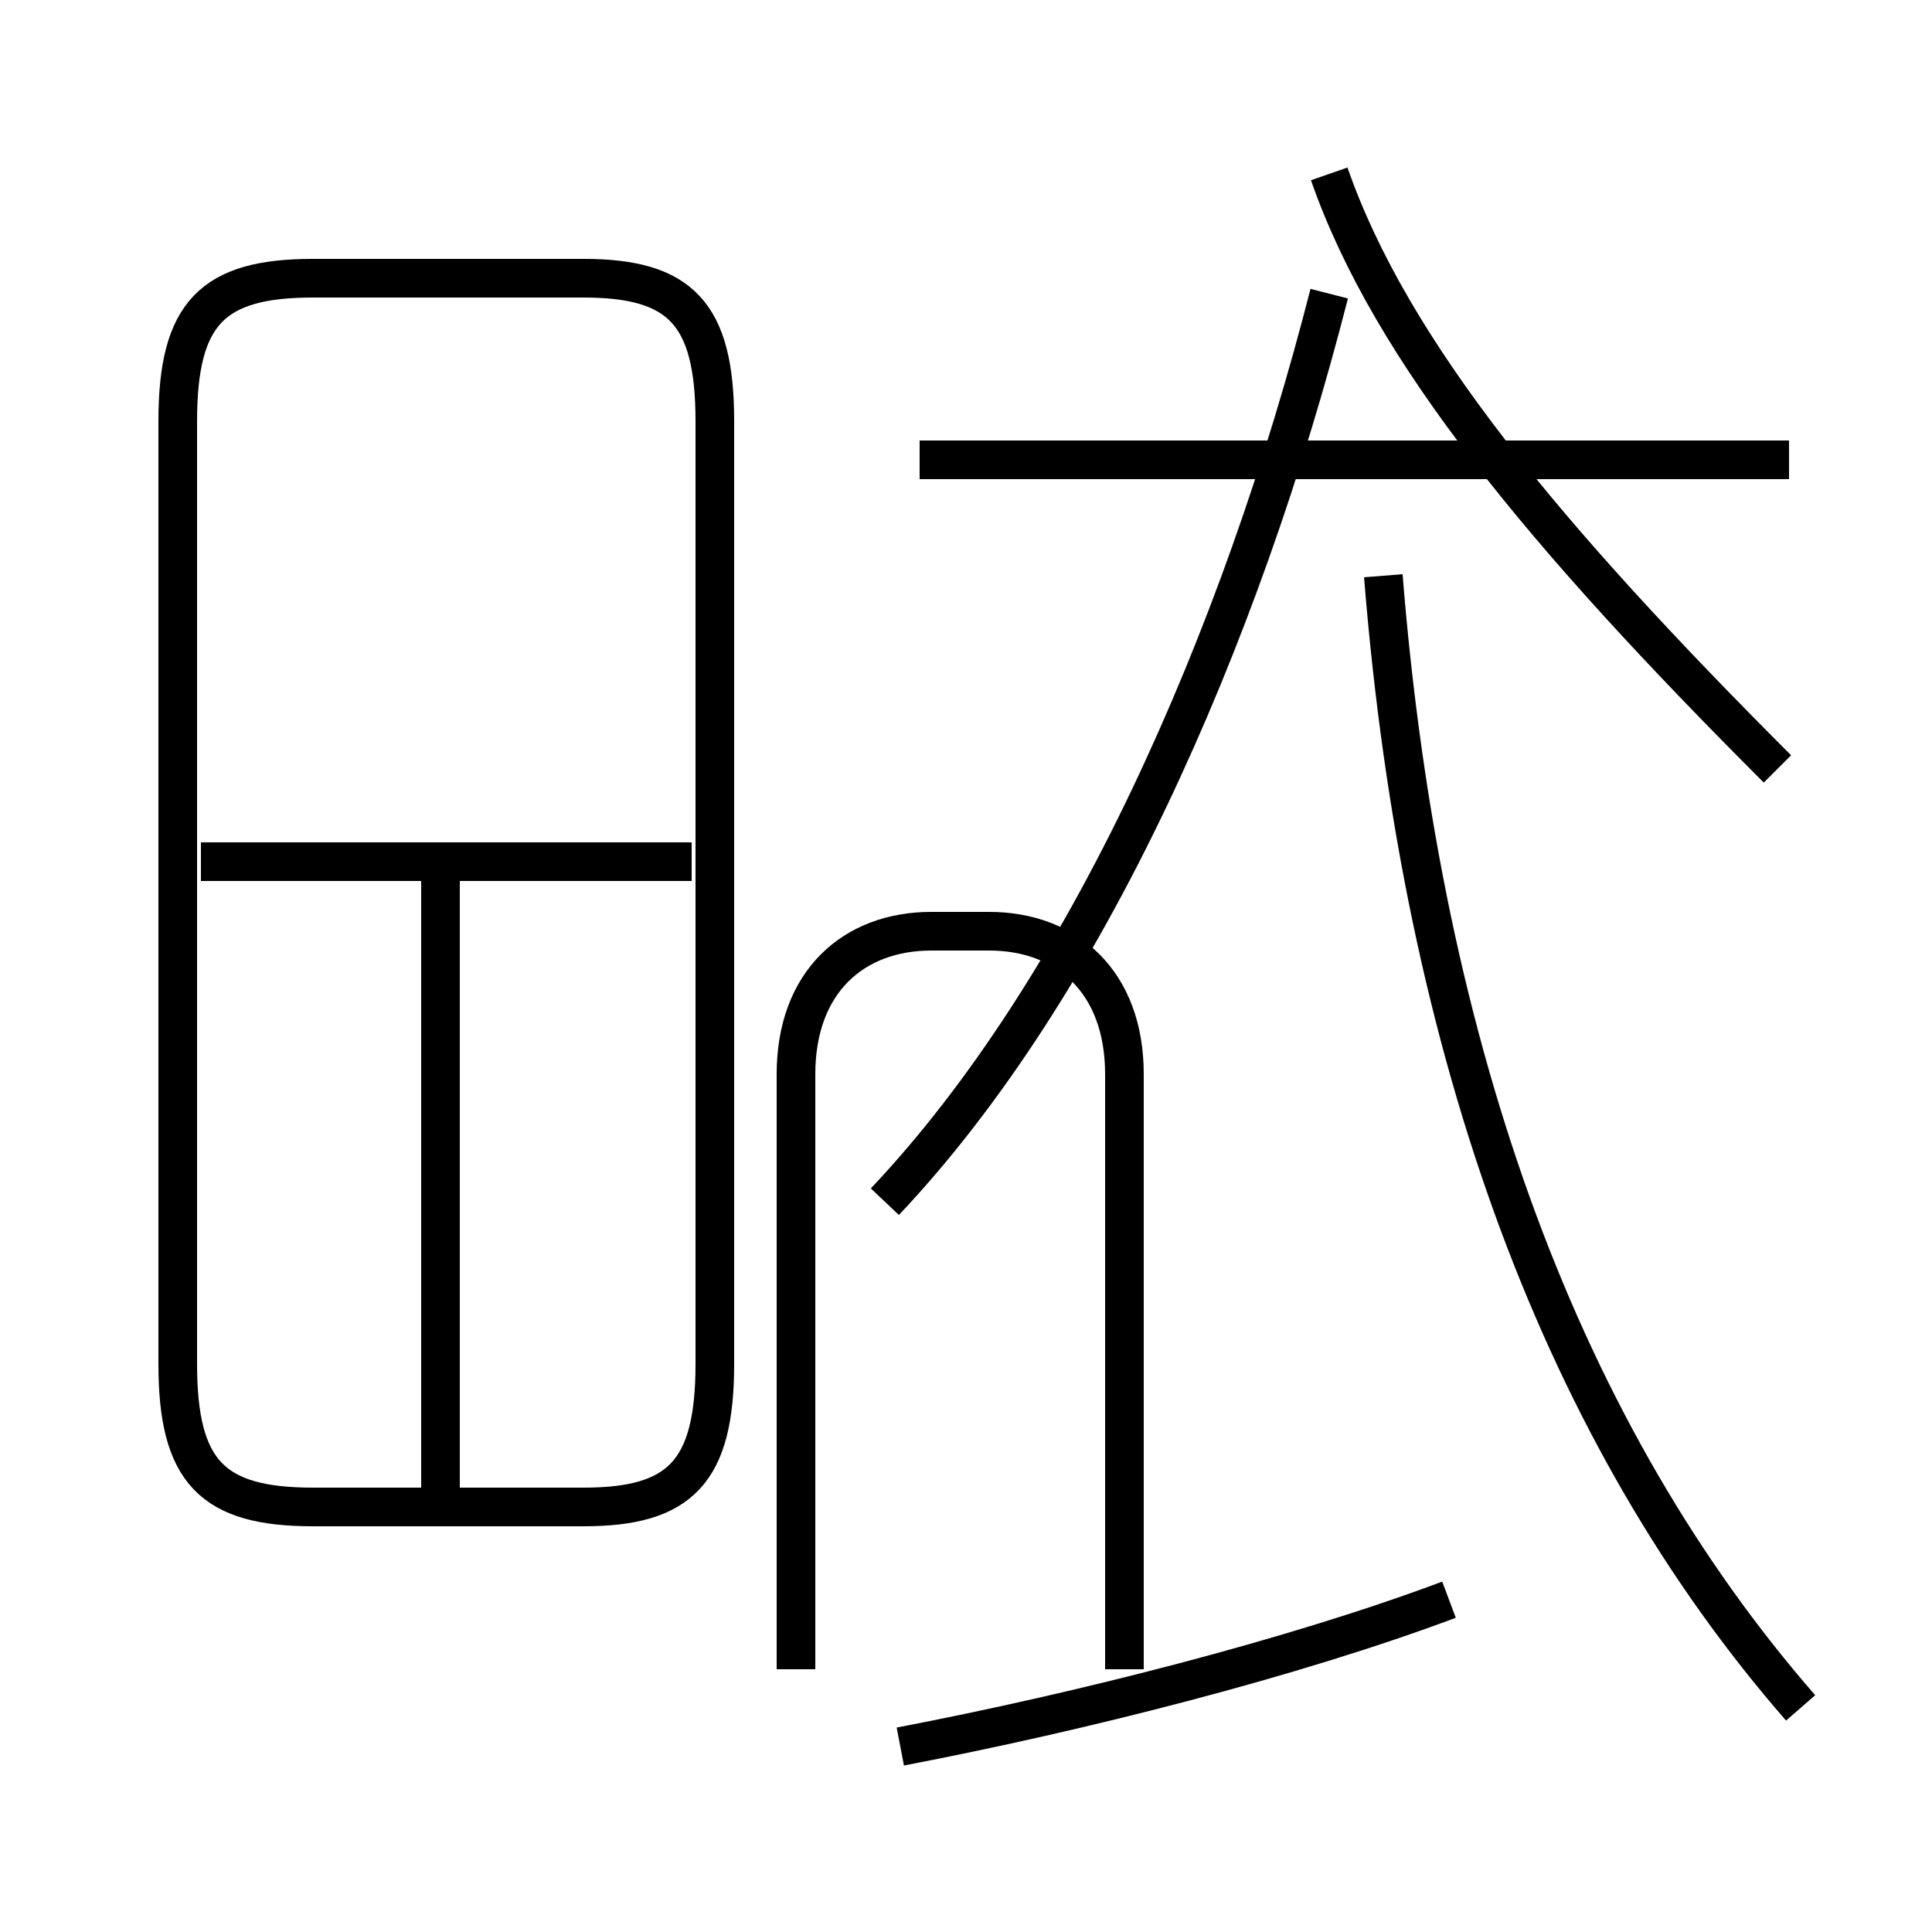 <?xml version='1.0' encoding='utf8'?>
<svg viewBox="0.0 -6.0 50.0 50.0" version="1.1" xmlns="http://www.w3.org/2000/svg">
<rect x="0.0" y="-6.0" width="50.0" height="50.0" fill="#808080" stroke="none"/>
<rect x="-1000" y="-1000" width="2000" height="2000" stroke="white" fill="white"/>
<g style="fill:white;stroke:#000000;  stroke-width:1">
<path d="M 46.6 0.2 C 40.5 -6.8 36.8 -16.6 35.8 -29.1 M 23.3 1.2 C 28.0 0.3 33.5 -1.1 37.5 -2.6 M 11.4 -5.0 L 11.4 -21.4 M 18.5 -8.7 L 18.5 -33.1 C 18.5 -35.9 17.6 -36.8 15.1 -36.8 L 8.1 -36.8 C 5.5 -36.8 4.6 -35.9 4.6 -33.1 L 4.6 -8.7 C 4.6 -5.9 5.5 -5.0 8.1 -5.0 L 15.1 -5.0 C 17.6 -5.0 18.5 -5.9 18.5 -8.7 Z M 17.9 -21.7 L 5.2 -21.7 M 29.1 -0.8 L 29.1 -16.2 C 29.1 -18.6 27.6 -19.9 25.6 -19.9 L 24.1 -19.9 C 22.1 -19.9 20.6 -18.6 20.6 -16.2 L 20.6 -0.8 M 22.9 -12.9 C 28.1 -18.4 32.1 -27.4 34.4 -36.4 M 46.3 -32.1 L 23.8 -32.1 M 46.0 -24.1 C 40.0 -30.1 36.0 -34.9 34.4 -39.5" transform="translate(0.0, 38.0)" />
</g>
</svg>